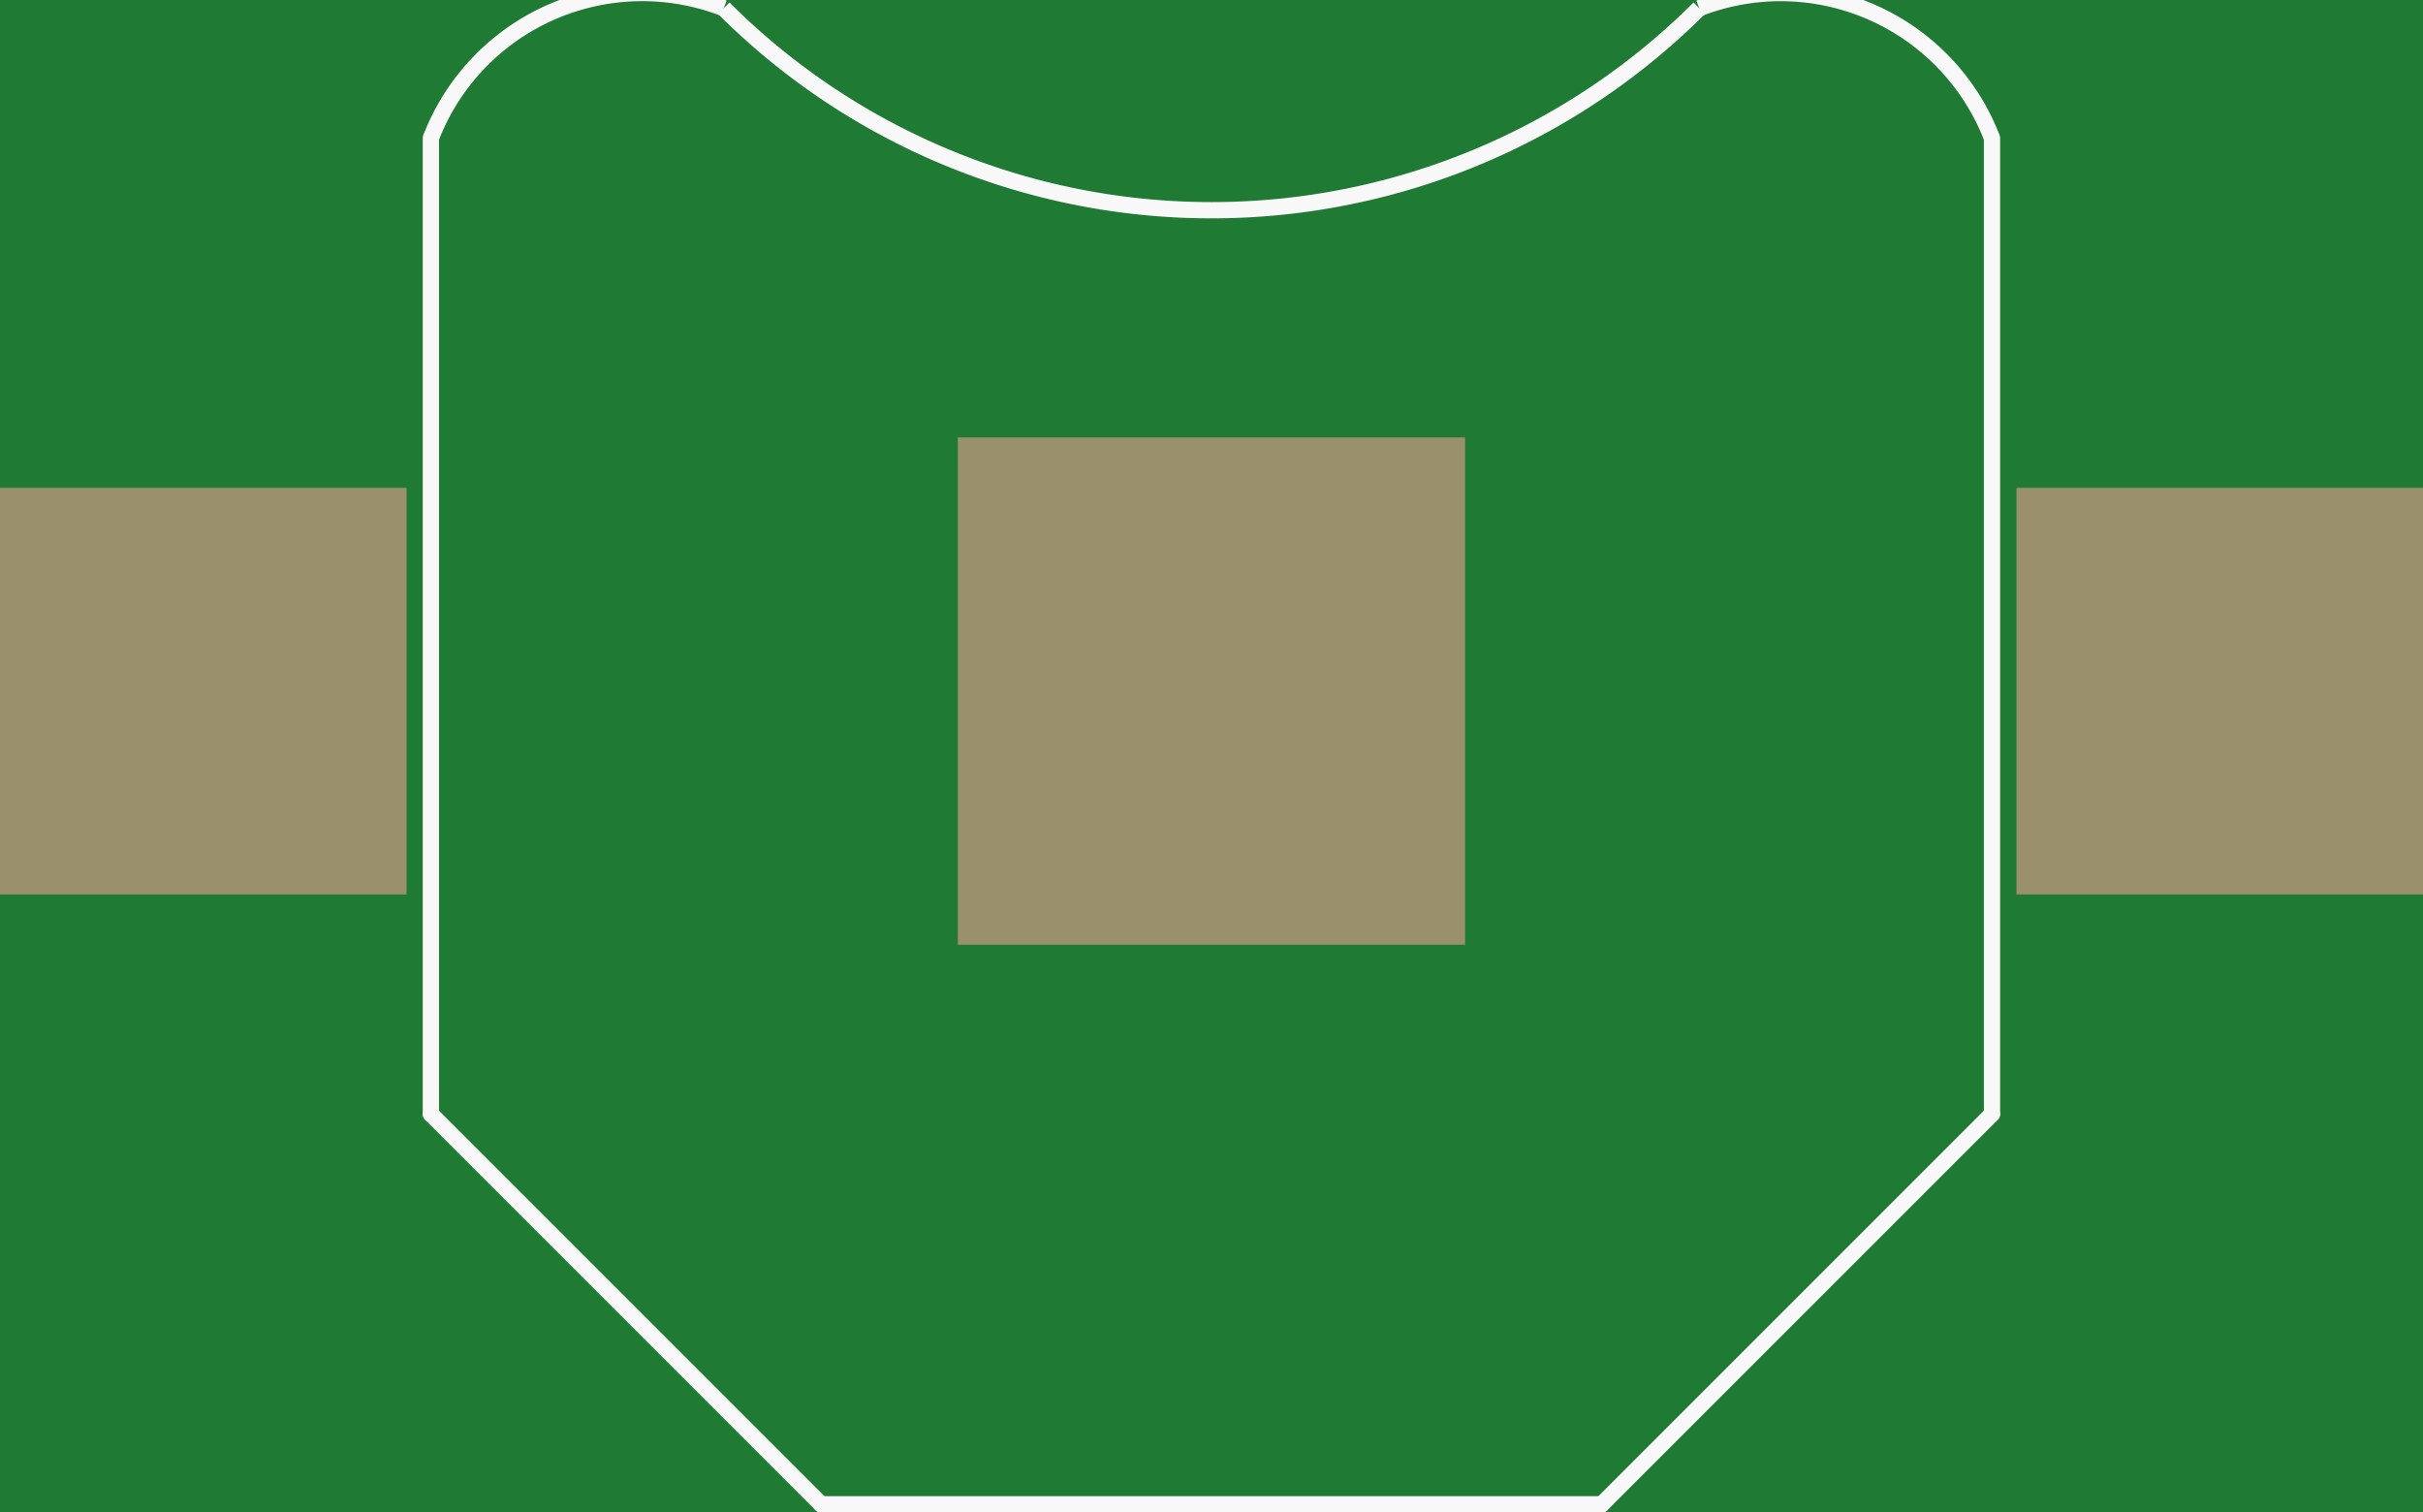 <?xml version='1.0' encoding='UTF-8' standalone='no'?>
<!-- Created with Fritzing (http://www.fritzing.org/) -->
<svg xmlns:svg='http://www.w3.org/2000/svg' xmlns='http://www.w3.org/2000/svg' version='1.2' baseProfile='tiny' x='0in' y='0in' width='0.745in' height='0.465in' viewBox='0 0 18.923 11.811' >
<rect x="0" y="0" width="18.923" height="11.811" fill="#333333" stroke="none"/>
<g id='breadboard'>
<path fill='#1F7A34' stroke='none' stroke-width='0' d='M0,0l18.923,0 0,11.811 -18.923,0 0,-11.811z
'/>
<rect id='connector0pad' connectorname='GND' x='7.48' y='3.416' width='3.962' height='3.962' stroke='none' stroke-width='0' fill='#9A916C' stroke-linecap='round'/>
<rect id='connector1pad' connectorname='PWR@1' x='0' y='3.81' width='3.175' height='3.175' stroke='none' stroke-width='0' fill='#9A916C' stroke-linecap='round'/>
<rect id='connector2pad' connectorname='PWR@2' x='15.748' y='3.81' width='3.175' height='3.175' stroke='none' stroke-width='0' fill='#9A916C' stroke-linecap='round'/>
<path fill='none' d='M3.365,1.079 A1.769,1.769 0 0 1 5.652,0.064' stroke-width='0.127' stroke='#f8f8f8' />
<path fill='none' d='M13.271,0.064 A1.769,1.769 0 0 1 15.557,1.079' stroke-width='0.127' stroke='#f8f8f8' />
<line x1='15.557' y1='1.079' x2='15.557' y2='8.7' stroke='#f8f8f8' stroke-width='0.127' stroke-linecap='round'/>
<line x1='15.557' y1='8.7' x2='12.509' y2='11.748' stroke='#f8f8f8' stroke-width='0.127' stroke-linecap='round'/>
<line x1='12.509' y1='11.748' x2='6.413' y2='11.748' stroke='#f8f8f8' stroke-width='0.127' stroke-linecap='round'/>
<line x1='6.413' y1='11.748' x2='3.365' y2='8.7' stroke='#f8f8f8' stroke-width='0.127' stroke-linecap='round'/>
<line x1='3.365' y1='8.7' x2='3.365' y2='1.079' stroke='#f8f8f8' stroke-width='0.127' stroke-linecap='round'/>
<path fill='none' d='M13.271,0.064 A5.388,5.388 0 0 1 5.652,0.064' stroke-width='0.127' stroke='#f8f8f8' />
</g>
</svg>